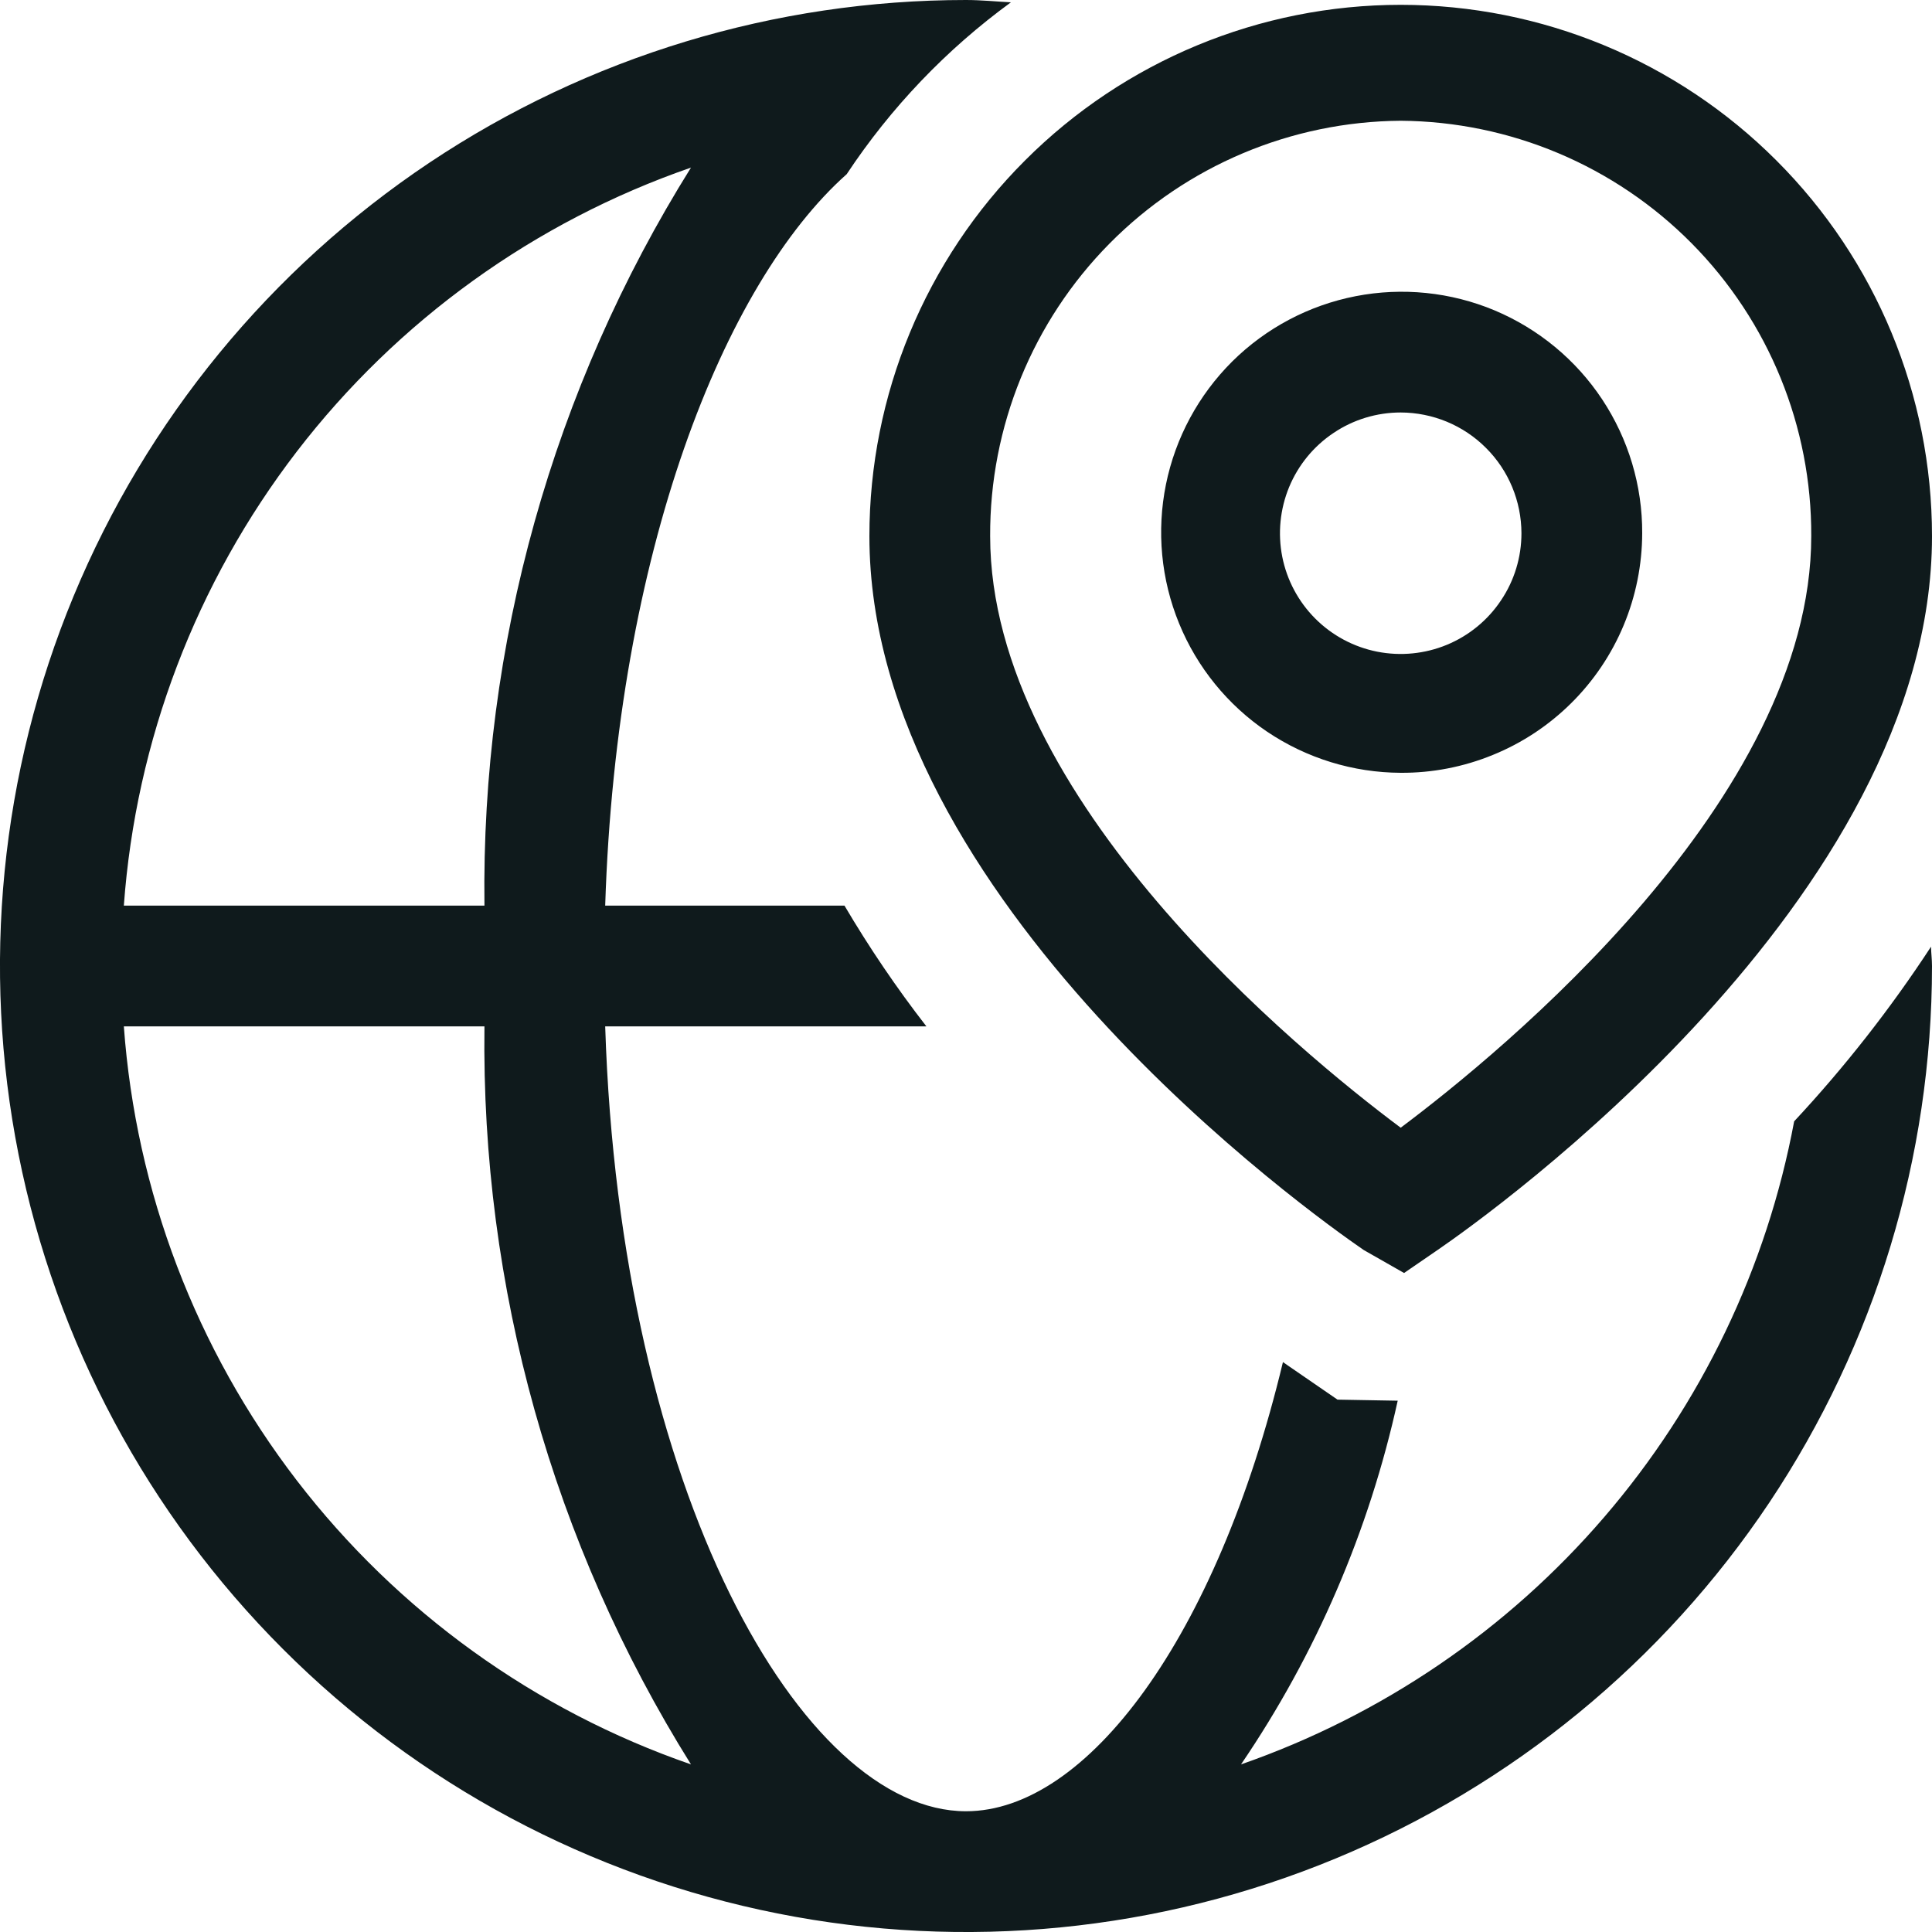 <svg width="20" height="20" viewBox="0 0 20 20" fill="none" xmlns="http://www.w3.org/2000/svg">
<g clip-path="url(#clip0_3682_127)">
<path d="M18.573 11.608C18.29 13.124 17.611 14.538 16.605 15.707C15.6 16.876 14.303 17.758 12.847 18.265C13.623 17.125 14.173 15.847 14.469 14.5L13.846 14.489L13.334 14.137L13.281 14.1C12.594 16.961 11.249 18.75 10 18.75C8.3 18.75 6.418 15.442 6.265 10.625H9.59C9.281 10.227 8.998 9.809 8.742 9.375H6.265C6.381 5.715 7.495 2.932 8.765 1.803C9.221 1.114 9.797 0.511 10.465 0.024C10.312 0.016 10.158 0 10 0C8.022 0 6.089 0.586 4.444 1.685C2.8 2.784 1.518 4.346 0.761 6.173C0.004 8 -0.194 10.011 0.192 11.951C0.578 13.891 1.53 15.672 2.929 17.071C4.327 18.47 6.109 19.422 8.049 19.808C9.989 20.194 12 19.996 13.827 19.239C15.654 18.482 17.216 17.2 18.315 15.556C19.413 13.911 20 11.978 20 10C20 9.932 19.991 9.867 19.99 9.8C19.57 10.442 19.096 11.047 18.573 11.608ZM7.153 1.735C5.722 4.024 4.98 6.676 5.015 9.375H1.282C1.406 7.667 2.029 6.033 3.072 4.675C4.116 3.317 5.534 2.295 7.153 1.735ZM1.282 10.625H5.015C4.98 13.324 5.722 15.976 7.153 18.265C5.534 17.705 4.116 16.683 3.072 15.325C2.029 13.967 1.406 12.333 1.282 10.625ZM14.535 13.178L14.117 12.94C13.59 12.578 9 9.316 9 5.55C9 4.091 9.579 2.692 10.611 1.661C11.642 0.629 13.041 0.05 14.5 0.05C15.959 0.05 17.358 0.629 18.389 1.661C19.421 2.692 20 4.091 20 5.55C20 9.315 15.409 12.578 14.886 12.937L14.535 13.178ZM14.5 1.25C13.367 1.258 12.283 1.715 11.486 2.521C10.689 3.327 10.245 4.417 10.25 5.55C10.25 8.268 13.45 10.89 14.5 11.674C15.541 10.894 18.75 8.274 18.75 5.55C18.755 4.417 18.311 3.327 17.514 2.521C16.717 1.715 15.633 1.258 14.5 1.25ZM14.5 8C14.008 7.998 13.527 7.85 13.118 7.575C12.71 7.3 12.392 6.909 12.206 6.454C12.019 5.998 11.972 5.497 12.07 5.014C12.168 4.532 12.407 4.089 12.756 3.742C13.106 3.395 13.551 3.16 14.034 3.066C14.517 2.972 15.018 3.023 15.472 3.213C15.926 3.404 16.314 3.724 16.586 4.135C16.858 4.546 17.002 5.028 17 5.52C16.999 5.847 16.934 6.171 16.808 6.473C16.682 6.775 16.497 7.049 16.265 7.279C16.033 7.509 15.757 7.692 15.454 7.815C15.151 7.939 14.827 8.002 14.5 8ZM14.5 4.27C14.253 4.27 14.011 4.343 13.806 4.481C13.6 4.618 13.44 4.813 13.345 5.042C13.251 5.27 13.226 5.521 13.274 5.764C13.322 6.006 13.441 6.229 13.616 6.404C13.791 6.579 14.014 6.698 14.256 6.746C14.499 6.794 14.75 6.769 14.978 6.675C15.207 6.58 15.402 6.42 15.539 6.214C15.677 6.009 15.75 5.767 15.75 5.52C15.749 5.189 15.618 4.871 15.383 4.637C15.149 4.402 14.831 4.271 14.5 4.27Z" fill="#0F1A1C"/>
</g>
<defs>
<clipPath id="clip0_3682_127">
<rect width="20" height="20" fill="white"/>
</clipPath>
</defs>
</svg>
